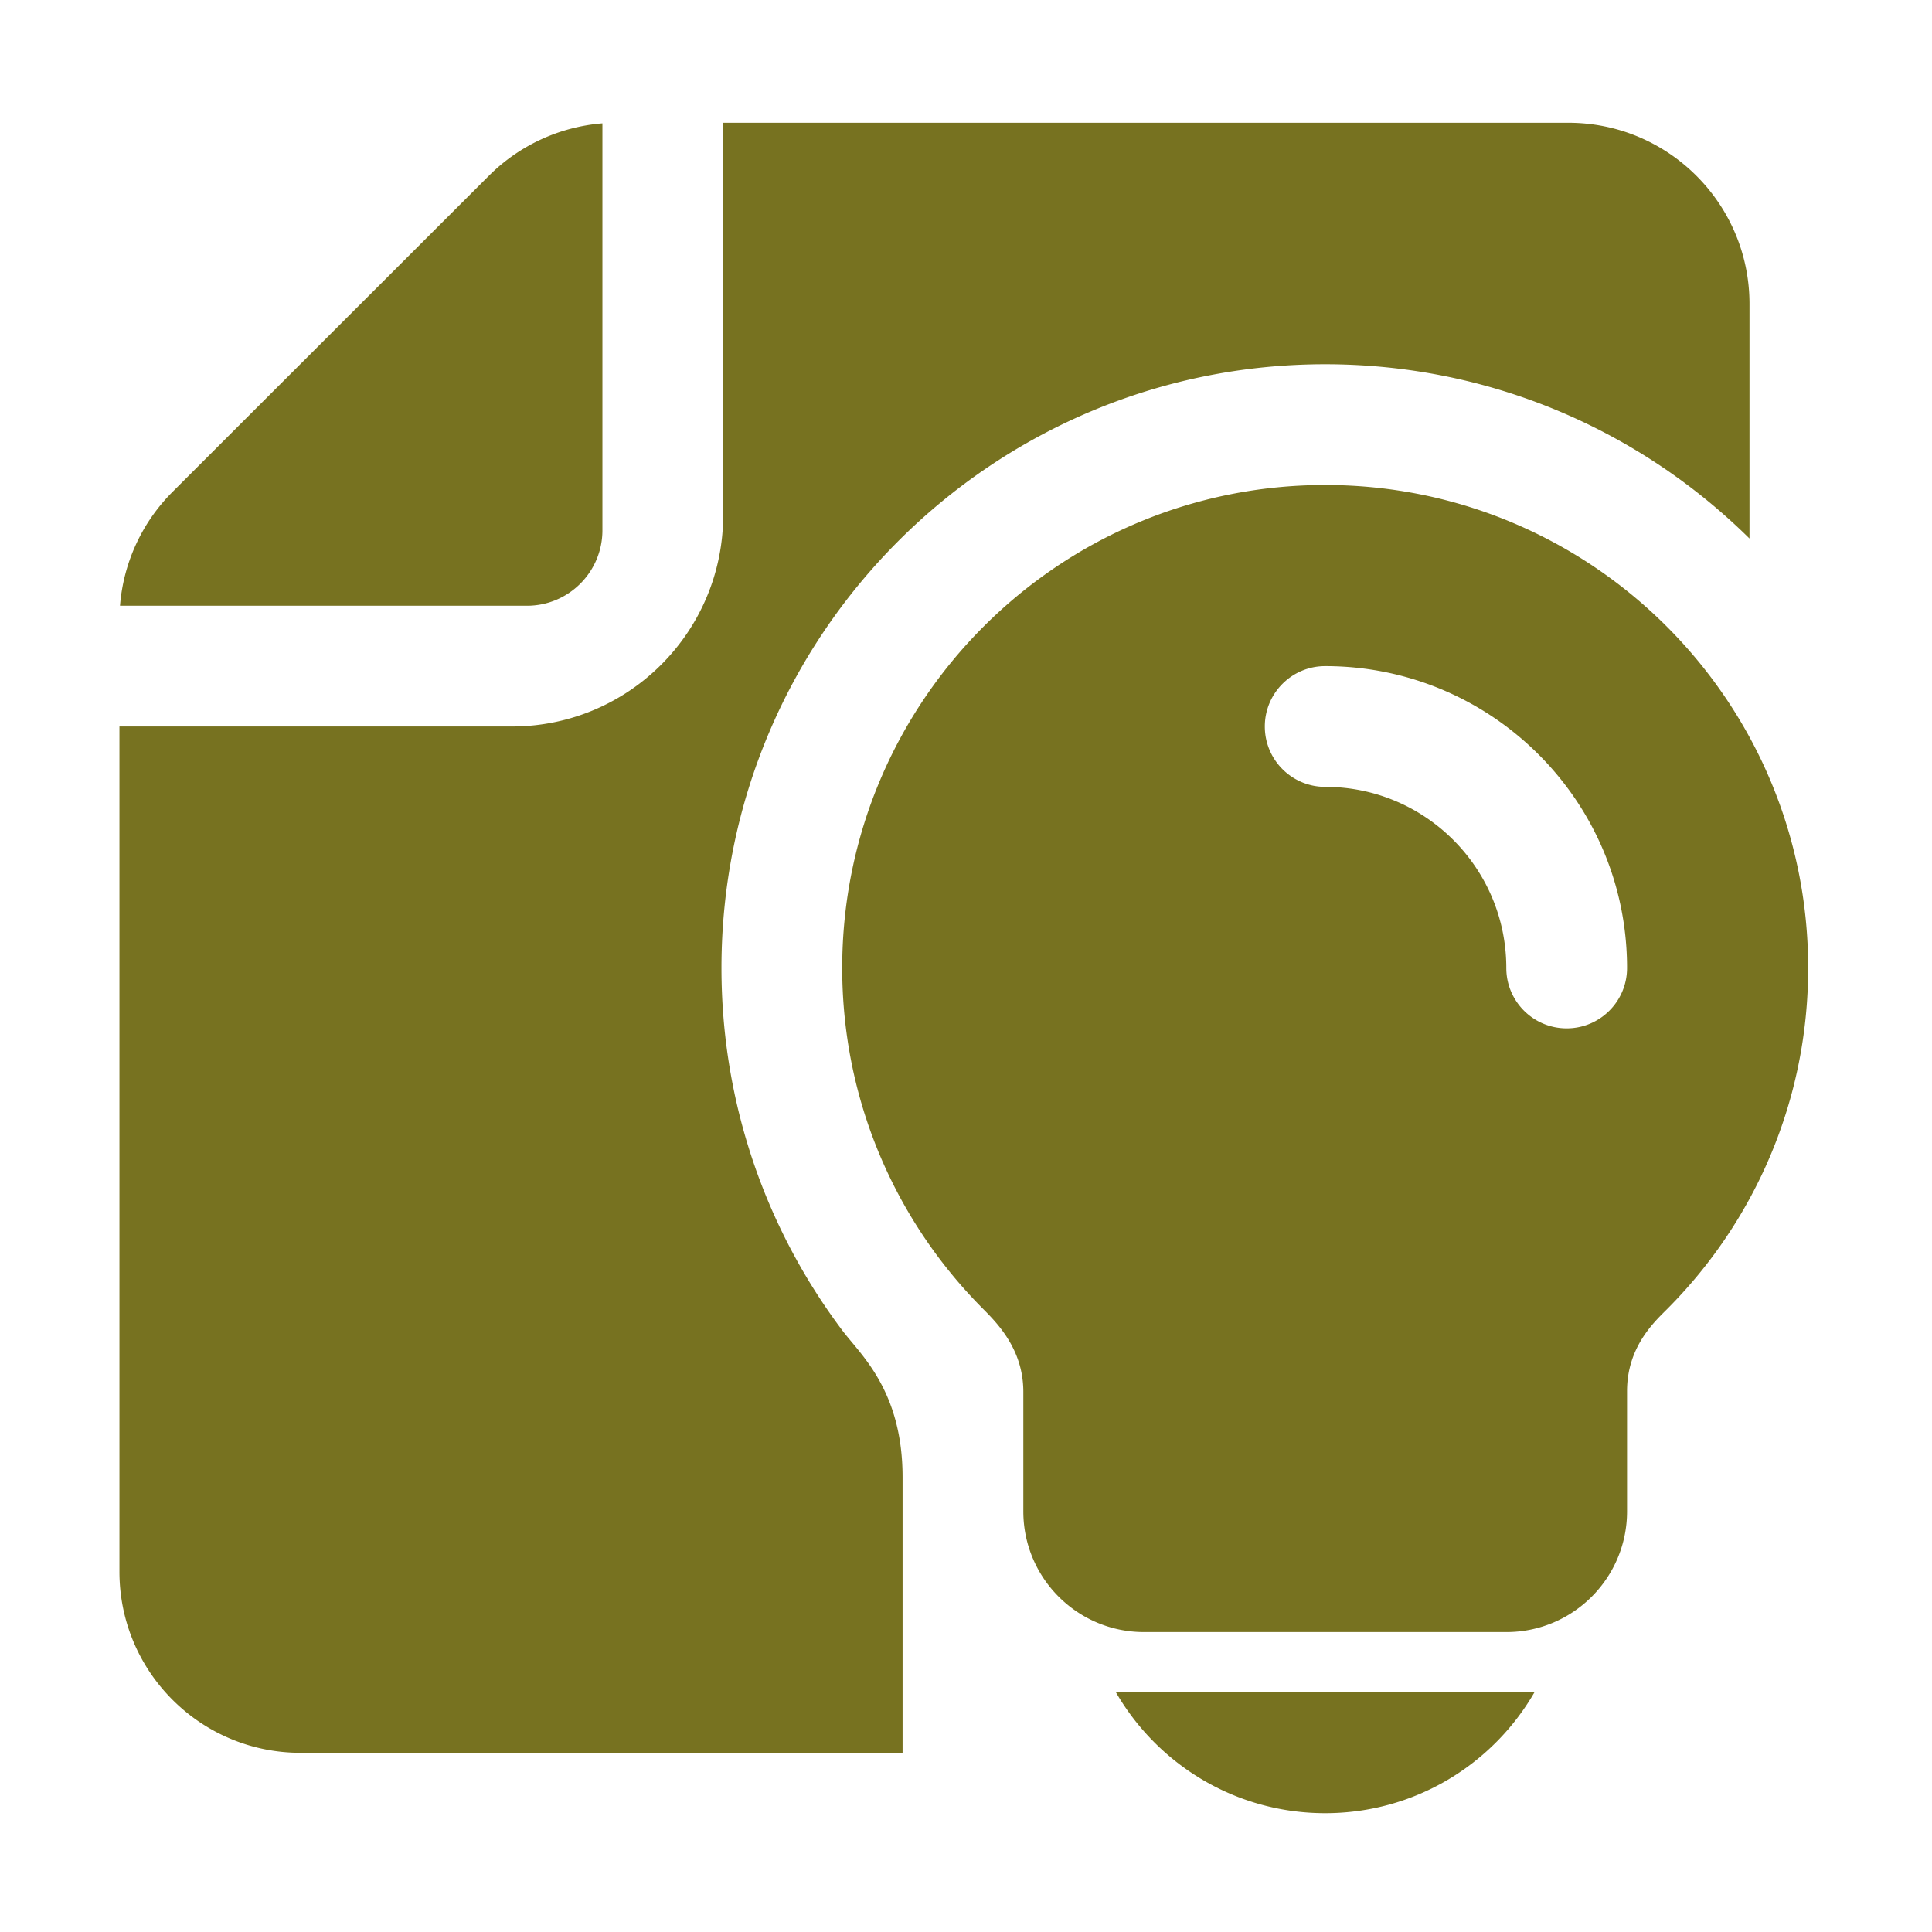 <?xml version="1.0" standalone="no"?><!DOCTYPE svg PUBLIC "-//W3C//DTD SVG 1.1//EN" "http://www.w3.org/Graphics/SVG/1.1/DTD/svg11.dtd"><svg class="icon" width="200px" height="200.00px" viewBox="0 0 1024 1024" version="1.1" xmlns="http://www.w3.org/2000/svg"><path fill="#7772202|-1,7772203|-1,7772204|-1,7772205|-1,7772206|-1,7772207|-1,7772208|-1,7772209|-1,7772210|-1,7772211|-1,7772212|-1,7772213|-1,7772214|-1,7772215|-1,7772216|-1,7772217|-1,7772218|-1,7772219|-1,7772220|-1,7772221|-1" d="M813.248 897.03c-22.131 38.257-63.495 63.997-110.87 63.997-47.376 0-88.74-25.739-110.87-63.997h221.74zM63.604 321.058a95.993 95.993 0 0 1 27.844-60.352L259.114 93.162a96 96 0 0 1 60.18-27.785v215.682c0 22.09-17.908 39.998-39.998 39.998H63.604z m863.661-35.641c-57.794-57.102-137.223-92.353-224.887-92.353-176.723 0-319.985 143.262-319.985 319.985 0 72.06 23.819 138.558 64.015 192.047 9.735 12.954 31.98 31.943 31.98 77.92v146.014H159.302c-53.016 0-95.995-42.979-95.995-95.995V385.055h207.99c61.853 0 111.995-50.142 111.995-111.995V65.07h447.979c53.016 0 95.995 42.979 95.995 95.995v124.352zM862.371 513.049c0-88.361-71.631-159.992-159.992-159.992-17.672 0-31.999 14.326-31.999 31.999s14.326 31.999 31.999 31.999c53.016 0 95.995 42.979 95.995 95.995 0 17.672 14.326 31.999 31.999 31.999s31.998-14.328 31.998-32z m-415.98 0c0-141.378 114.609-255.987 255.987-255.987s255.988 114.609 255.988 255.987c0 70.6-28.58 134.524-74.802 180.835-6.705 6.718-21.194 20.01-21.194 43.404v63.748c0 35.345-28.653 63.997-63.997 63.997H606.383c-35.345 0-63.997-28.653-63.997-63.997v-63.356c0-24.236-15.985-38.426-23.312-45.942-44.975-46.13-72.683-109.173-72.683-178.688z" /></svg>